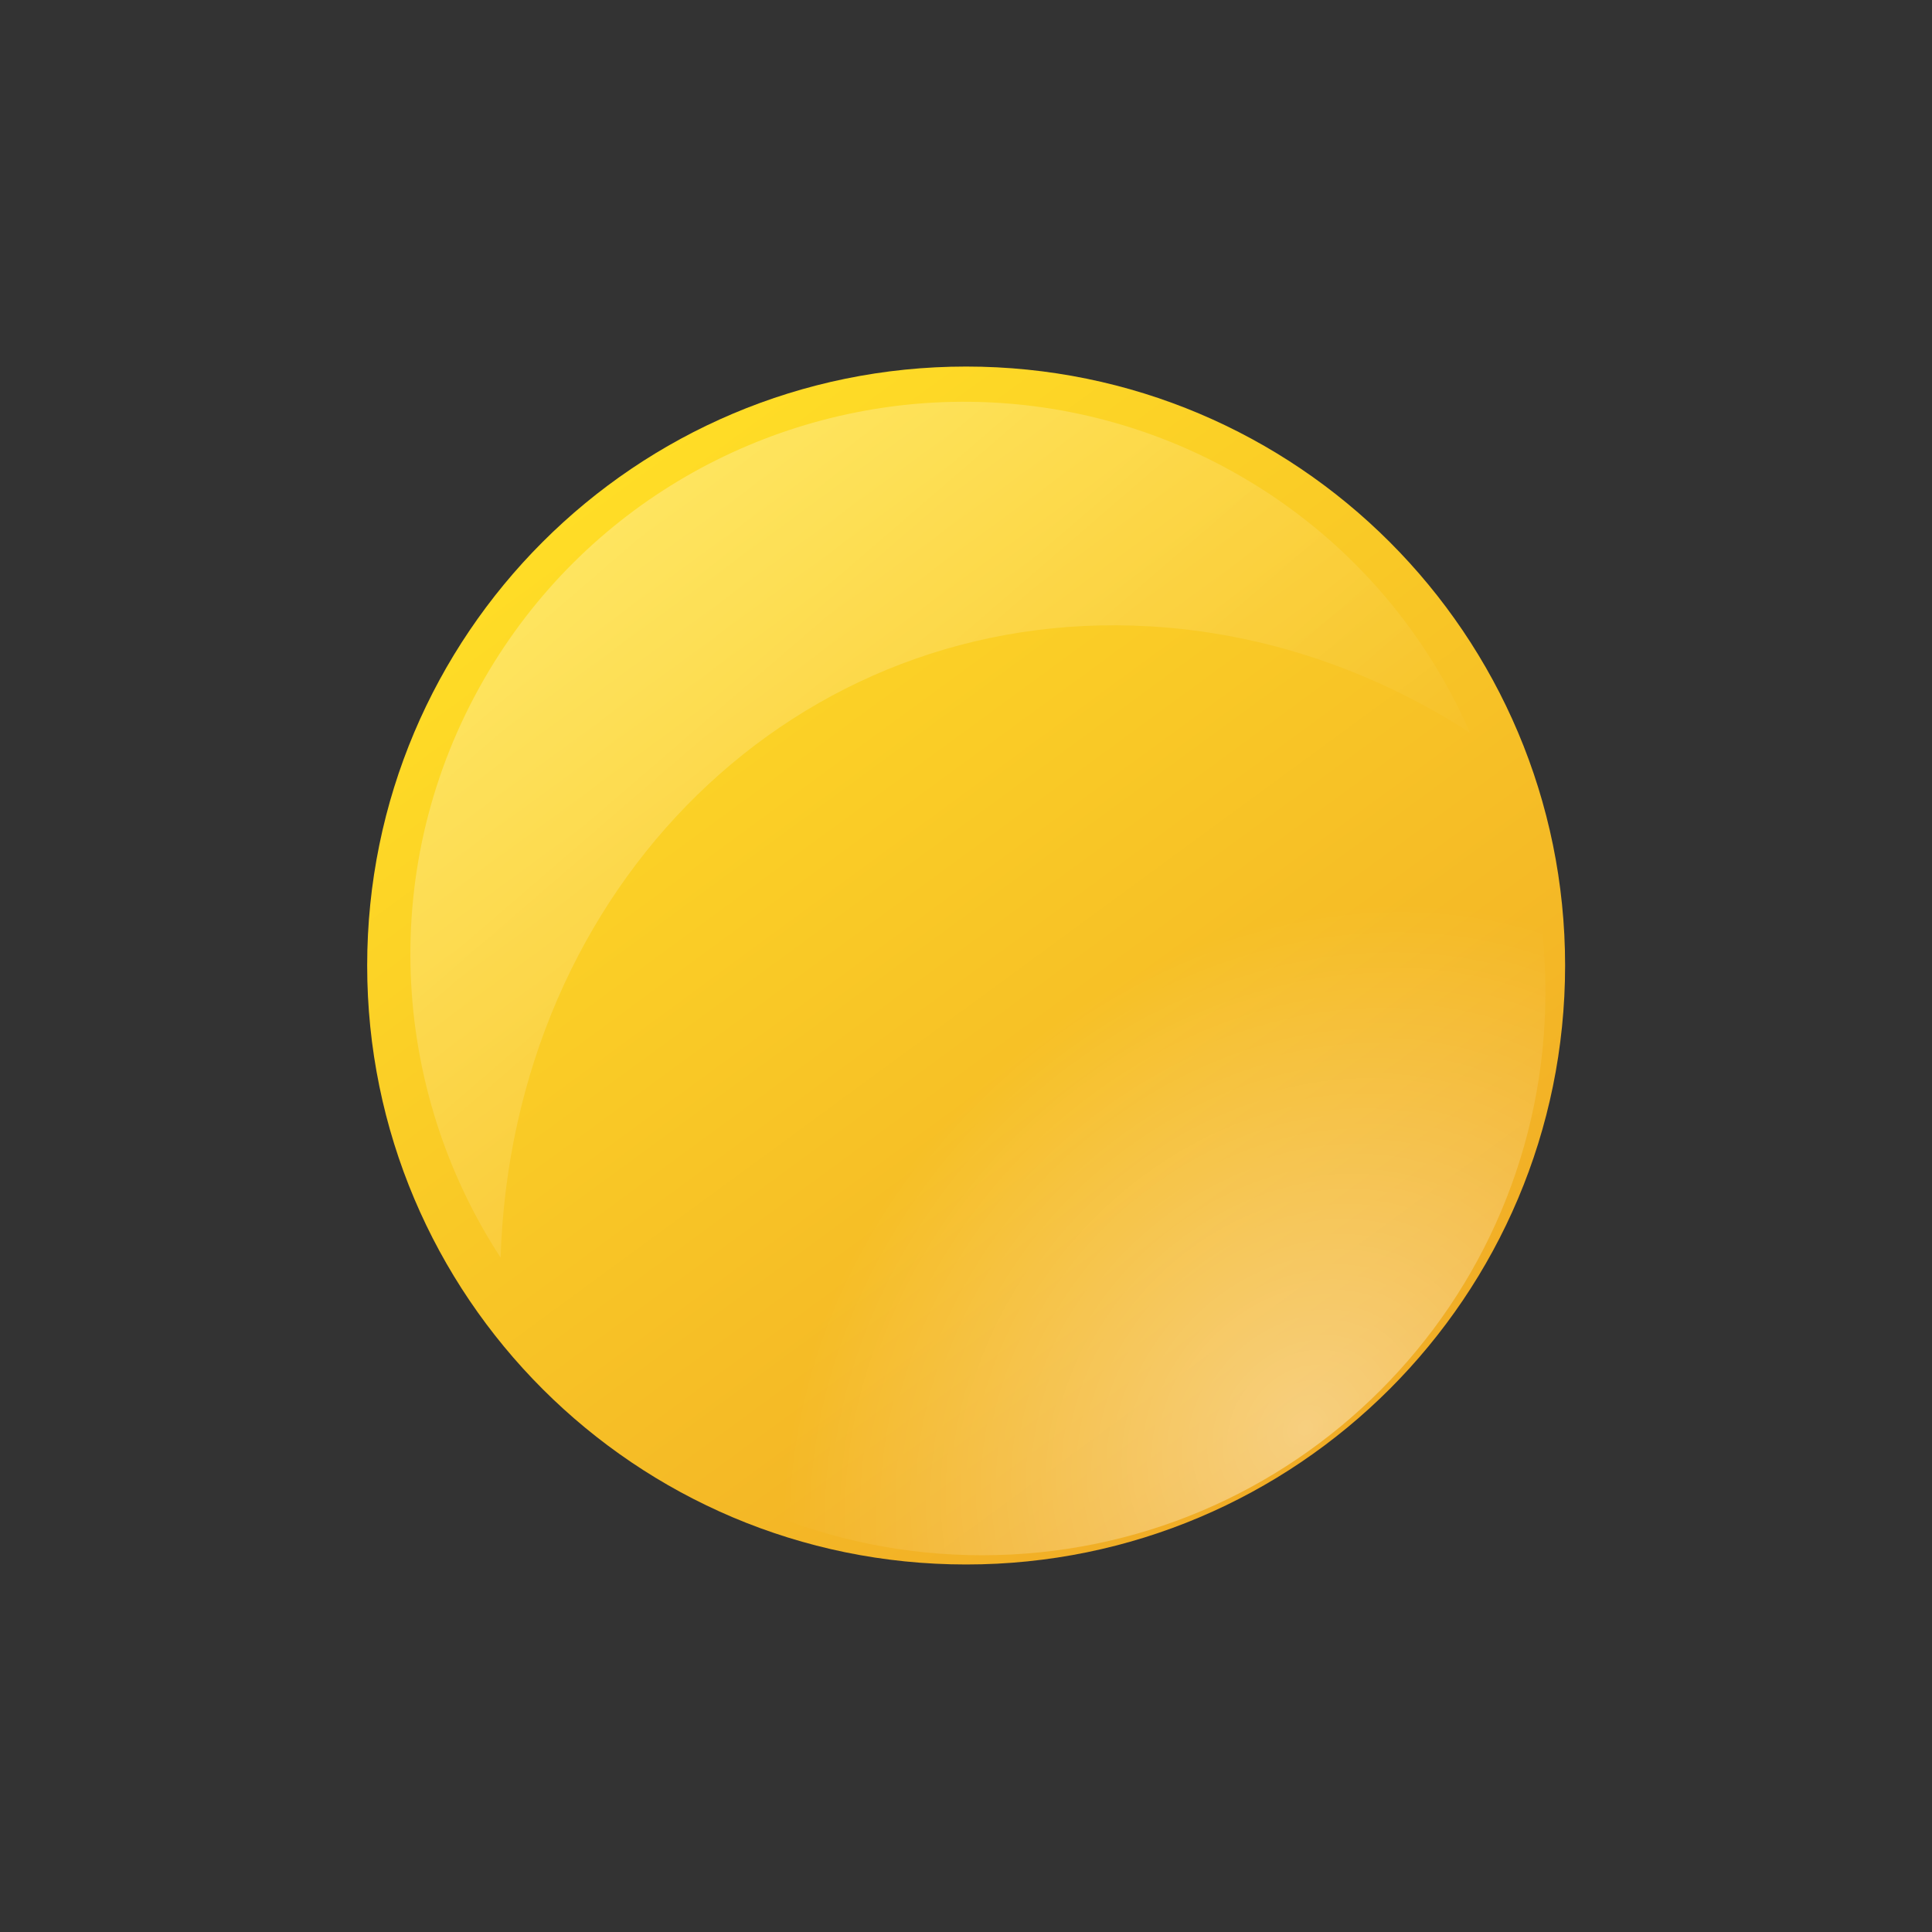<?xml version="1.0" encoding="UTF-8" standalone="no"?>
<svg
   xmlns:dc="http://purl.org/dc/elements/1.1/"
   xmlns:cc="http://creativecommons.org/ns#"
   xmlns:rdf="http://www.w3.org/1999/02/22-rdf-syntax-ns#"
   xmlns:svg="http://www.w3.org/2000/svg"
   xmlns="http://www.w3.org/2000/svg"
   xmlns:xlink="http://www.w3.org/1999/xlink"
   id="svg40"
   version="1.1"
   viewBox="0 0 400 400">
  <rect x="0" y="0" width="400" height="400" fill="#333333" stroke="none"/>
  <defs
     id="defs22">
    <filter
       id="b">
      <feGaussianBlur
         id="feGaussianBlur2"
         stdDeviation=".53" />
    </filter>
    <linearGradient
       id="a">
      <stop
         id="stop5"
         offset="0"
         stop-color="#fff" />
      <stop
         id="stop7"
         offset="1"
         stop-opacity="0"
         stop-color="#fff" />
    </linearGradient>
    <linearGradient
       gradientUnits="userSpaceOnUse"
       y2="391.45"
       y1="300.86"
       x2="342"
       x1="275.61"
       id="e">
      <stop
         id="stop10"
         offset="0"
         stop-color="#FFDD26" />
      <stop
         id="stop12"
         offset="1"
         stop-color="#F0AA26" />
    </linearGradient>
    <linearGradient
       xlink:href="#a"
       gradientUnits="userSpaceOnUse"
       y2="367.88"
       y1="287.49"
       x2="315.47"
       x1="241.41"
       id="f" />
    <linearGradient
       xlink:href="#a"
       gradientUnits="userSpaceOnUse"
       y2="916.36"
       y1="866.54"
       x2="341.96"
       x1="299.02"
       id="d" />
    <radialGradient
       gradientUnits="userSpaceOnUse"
       gradientTransform="matrix(-0.593,-0.593,0.715,-0.715,243.27,849.03)"
       r="53.036"
       cy="386.57"
       cx="312.78"
       id="c">
      <stop
         id="stop17"
         offset="0"
         stop-opacity=".408"
         stop-color="#fff" />
      <stop
         id="stop19"
         offset="1"
         stop-opacity="0"
         stop-color="#fff" />
    </radialGradient>
  </defs>
  <g
     id="g38"
     transform="matrix(2.901,0,0,2.901,-771.324,-2419.658)">
    <path
       style="fill:url(#e)"
       id="path32"
       d="m 356.79,346.11 c 0,29.291 -23.745,53.036 -53.036,53.036 -29.291,0 -53.036,-23.745 -53.036,-53.036 0,-29.291 23.745,-53.036 53.036,-53.036 29.291,0 53.036,23.745 53.036,53.036 z"
       transform="matrix(0.806,0,0,0.806,90.008,624.02)" />
    <path
       style="fill:url(#c)"
       id="path34"
       d="m 356.79,346.11 c 0,29.291 -23.745,53.036 -53.036,53.036 -29.291,0 -53.036,-23.745 -53.036,-53.036 0,-29.291 23.745,-53.036 53.036,-53.036 29.291,0 53.036,23.745 53.036,53.036 z"
       transform="matrix(0.758,0,0,0.758,105.73,642.52)" />
    <path
       style="opacity:0.318;fill:url(#d)"
       id="path36"
       d="m 333.79,862.76 c -13.331,0.301 -26.186,7.358 -33.336,19.742 -7.69,13.32 -6.714,29.266 1.155,41.331 0.853,-26.532 21.132,-46.515 46.324,-45.054 8.259,0.479 16.054,3.2 22.859,7.591 -3.258,-7.45 -8.817,-13.953 -16.394,-18.327 -6.487,-3.745 -13.625,-5.439 -20.608,-5.282 z" />
  </g>
</svg>
